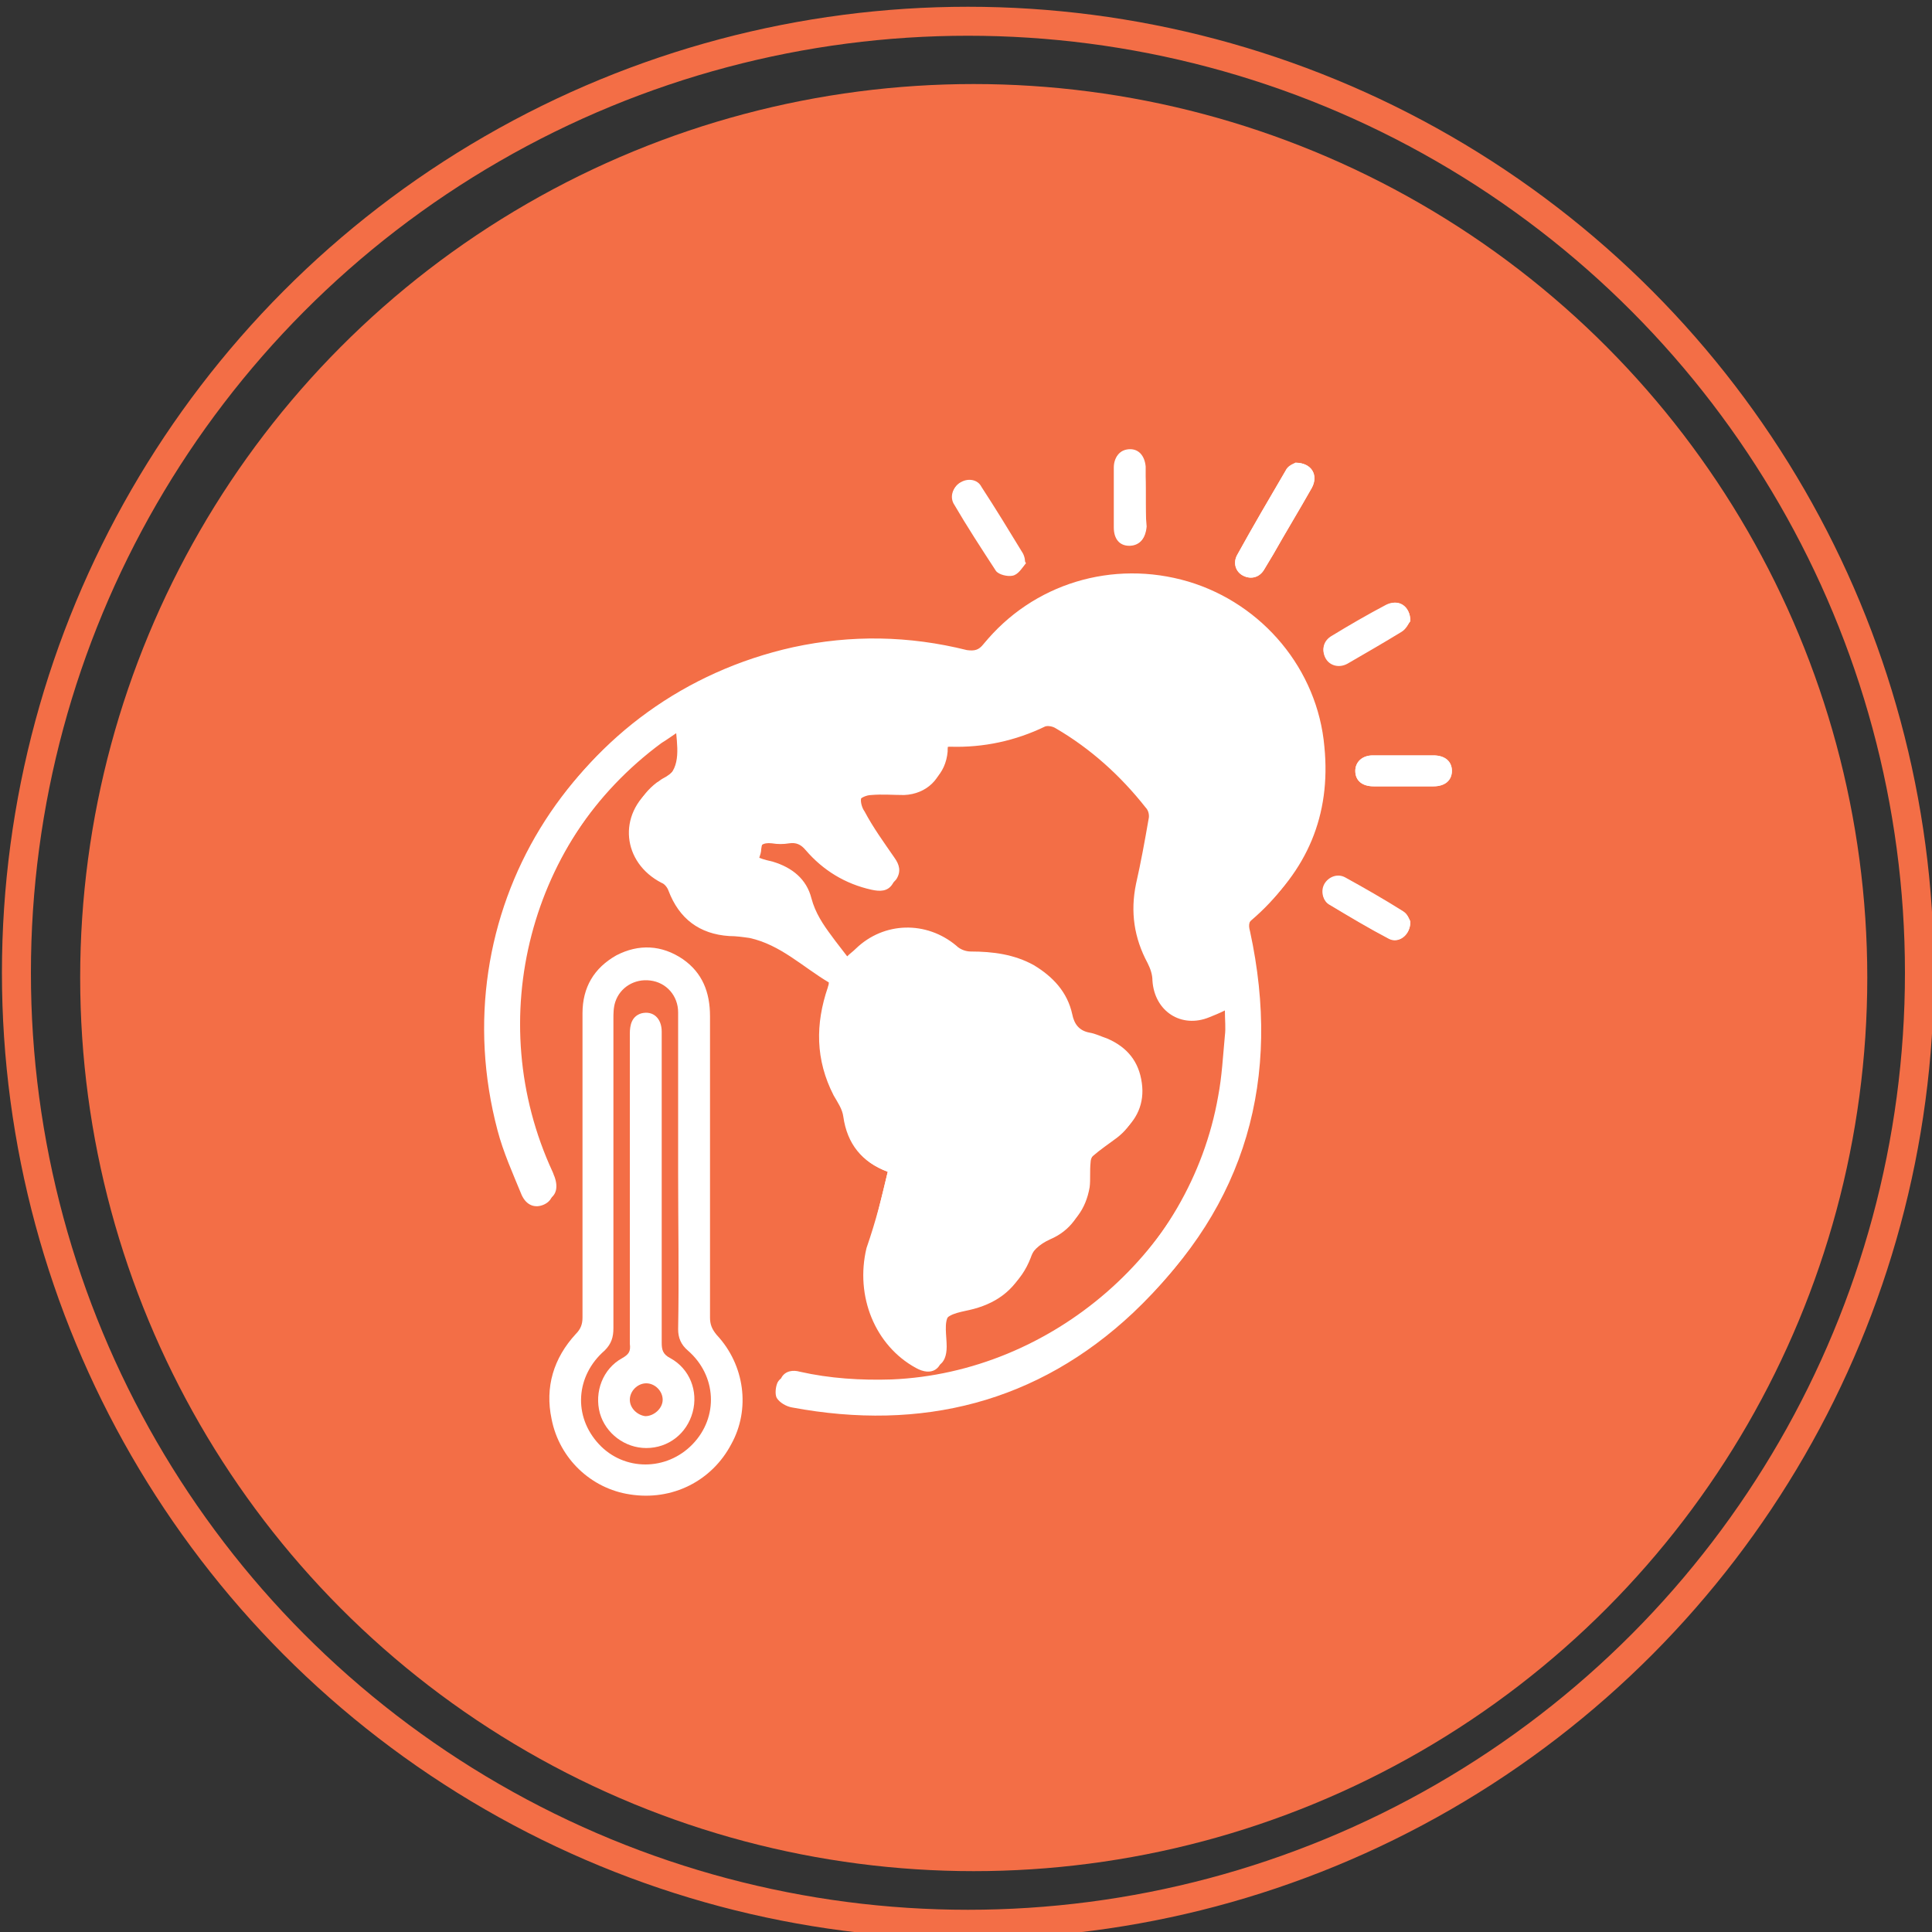 <?xml version="1.0" encoding="utf-8"?>
<!-- Generator: Adobe Illustrator 28.2.0, SVG Export Plug-In . SVG Version: 6.00 Build 0)  -->
<svg version="1.1" id="Layer_1" xmlns="http://www.w3.org/2000/svg" xmlns:xlink="http://www.w3.org/1999/xlink" x="0px" y="0px"
	 viewBox="0 0 200 200" style="enable-background:new 0 0 200 200;" xml:space="preserve">
<rect x="0" y="0" width="200" height="200" fill="#333333" stroke="none"/>
<style type="text/css">
	.st0{fill:none;stroke:#F36E46;stroke-width:3;stroke-miterlimit:10;}
	.st1{fill:#F36E46;}
	.st2{fill:#FFFFFF;}
</style>
<circle class="st0" cx="100.2" cy="100.7" r="98.5"/>
<circle id="Ellipse_20" class="st1" cx="100.8" cy="101.2" r="92.5"/>
<g>
	<g>
		<g>
			<path class="st2" d="M91.9,121.3c-0.6,2.5-1.2,4.9-1.8,7.4c-1.2,5,0.9,10.1,5.1,12.4c1.7,0.9,2.8,0.2,2.8-1.7
				c0-1.1-0.3-2.5,0.2-3.2s1.9-0.9,3-1.2c2.6-0.7,4.5-2.2,5.5-4.8c0.4-1.2,1.3-1.9,2.4-2.4c2.1-1,3.3-2.6,3.7-4.9
				c0.1-0.8,0-1.7,0.1-2.6c0-0.4,0.3-0.9,0.6-1.1c0.8-0.7,1.7-1.2,2.5-1.9c1.7-1.3,2.5-3.1,2.2-5.2c-0.3-2.2-1.5-3.7-3.6-4.6
				c-0.6-0.2-1.2-0.5-1.8-0.6c-1.1-0.2-1.6-0.9-1.8-1.9c-0.5-2.3-2-3.9-4-5.1c-2-1.1-4.2-1.4-6.5-1.4c-0.5,0-1.1-0.2-1.5-0.6
				c-3.1-2.6-7.5-2.5-10.4,0.3c-0.3,0.3-0.6,0.5-0.9,0.8c-0.6-0.8-1.1-1.4-1.6-2.1c-0.9-1.2-1.7-2.4-2.1-3.9c-0.5-2-2-3.2-4-3.8
				c-0.4-0.1-0.9-0.2-1.4-0.4c0.1-0.3,0.2-0.6,0.2-0.9c0.1-0.9,0.5-1.3,1.5-1.1c0.6,0.1,1.2,0.1,1.8,0c0.7-0.1,1.2,0.2,1.7,0.7
				c1.8,2.1,4.1,3.5,6.8,4.1c0.8,0.2,1.6,0.2,2.2-0.6c0.5-0.8,0.3-1.5-0.2-2.2c-1.1-1.6-2.2-3.1-3.1-4.8c-0.3-0.4-0.5-1.2-0.3-1.5
				c0.2-0.4,0.9-0.6,1.4-0.7c1.1-0.1,2.3,0,3.4,0c2.3-0.1,3.9-1.7,4.1-4c0-0.3,0-0.6,0.1-0.9c0.2,0,0.4-0.1,0.6-0.1
				c3.4,0.1,6.7-0.6,9.8-2.1c0.3-0.1,0.8,0,1.1,0.2c3.6,2.2,6.7,4.9,9.3,8.2c0.2,0.3,0.4,0.9,0.3,1.2c-0.4,2.2-0.8,4.5-1.3,6.7
				c-0.6,2.9-0.2,5.6,1.2,8.2c0.3,0.5,0.5,1.2,0.5,1.8c0.2,3.1,2.9,5,5.9,3.8c0.5-0.2,0.9-0.4,1.6-0.7c0,1,0.1,1.8,0,2.6
				c-0.2,2.1-0.3,4.2-0.7,6.3c-2.9,16.4-17.6,29.1-34.2,29.8c-3.2,0.1-6.4-0.1-9.5-0.8c-0.7-0.2-1.5-0.1-1.9,0.6
				c-0.2,0.5-0.4,1.3-0.1,1.6c0.3,0.5,1,0.9,1.6,1c13.4,2.5,25.4-0.5,35.3-9.8c11.3-10.6,15-23.8,11.7-39c-0.2-0.7-0.1-1.1,0.5-1.6
				c5.4-4.6,7.9-10.4,7.2-17.5c-0.7-8-6.4-14.8-14.1-17.1c-7.8-2.3-16.1,0.2-21.2,6.5c-0.5,0.6-0.9,0.7-1.7,0.6
				c-6-1.5-12-1.6-18-0.3C59.6,72,46,94.2,51.9,116.5c0.6,2.3,1.6,4.5,2.5,6.7c0.4,1.1,1.4,1.4,2.3,1c0.9-0.4,1.1-1.3,0.7-2.4
				c-0.1-0.2-0.1-0.3-0.2-0.5c-7.3-15.8-2.4-34.6,11.7-44.9c0.4-0.3,0.9-0.6,1.5-1c0.2,2.2,0.4,4.1-1.8,5.2
				c-0.2,0.1-0.4,0.3-0.6,0.4c-3.7,2.8-3.2,7.9,0.9,9.9c0.3,0.2,0.6,0.5,0.7,0.8c1.1,2.9,3.2,4.5,6.3,4.7c0.7,0,1.4,0.1,2.1,0.2
				c3.2,0.7,5.5,3,8.2,4.6c-0.1,0.2-0.1,0.3-0.1,0.5c-1.3,3.8-1.3,7.6,0.6,11.2c0.4,0.7,0.9,1.4,1,2.2
				C87.7,118.4,89.2,120.3,91.9,121.3z M134.1,47.9c-0.2,0.2-0.8,0.4-1,0.8c-1.7,2.9-3.4,5.8-5,8.7c-0.5,0.9-0.2,1.8,0.6,2.2
				s1.7,0.2,2.2-0.7c0.3-0.5,0.6-1,0.9-1.5c1.3-2.3,2.7-4.6,4-6.9C136.5,49.2,135.8,47.9,134.1,47.9z M106.2,58.3
				c-0.1-0.1-0.1-0.1-0.2-0.2c-0.1-0.3-0.1-0.5-0.2-0.7c-1.4-2.3-2.8-4.6-4.3-6.9c-0.5-0.7-1.4-0.9-2.1-0.5s-1.1,1.3-0.7,2.1
				c1.4,2.4,2.9,4.7,4.4,7c0.3,0.4,1.2,0.6,1.7,0.5C105.4,59.5,105.8,58.8,106.2,58.3z M118.6,51.4c0-1,0-1.9,0-2.9
				c0-0.1,0-0.1,0-0.2c-0.1-1.1-0.7-1.8-1.6-1.8c-1,0-1.6,0.7-1.6,1.8c0,2.1,0,4.1,0,6.2c0,1.2,0.6,1.9,1.6,1.9s1.6-0.7,1.7-1.9
				C118.6,53.5,118.6,52.4,118.6,51.4z M145.3,81.4c1,0,2.1,0,3.1,0c1.2,0,1.9-0.7,1.9-1.6c0-1-0.7-1.6-1.9-1.6c-2.1,0-4.2,0-6.3,0
				c-1.1,0-1.8,0.7-1.8,1.6c0,1,0.7,1.6,1.9,1.6C143.2,81.4,144.2,81.4,145.3,81.4z M146,64.3c0-1.6-1.3-2.3-2.5-1.7
				c-1.9,1-3.8,2.1-5.6,3.2c-0.9,0.5-1.1,1.4-0.7,2.2c0.4,0.8,1.4,1.1,2.3,0.6c1.9-1.1,3.8-2.1,5.6-3.3
				C145.6,65.1,145.8,64.5,146,64.3z M146,95.4c-0.1-0.2-0.3-0.8-0.7-1c-2-1.2-4-2.4-6-3.5c-0.8-0.4-1.7-0.1-2.1,0.7
				c-0.4,0.7-0.3,1.7,0.5,2.1c2,1.2,4,2.4,6.1,3.5C144.8,97.7,146,96.8,146,95.4z"/>
			<path class="st2" d="M91.9,121.3c-2.7-1-4.2-2.9-4.6-5.7c-0.1-0.8-0.6-1.5-1-2.2c-1.9-3.7-1.9-7.4-0.6-11.2
				c0-0.1,0.1-0.2,0.1-0.5c-2.7-1.6-5-3.9-8.2-4.6c-0.7-0.1-1.4-0.2-2.1-0.2c-3.1-0.2-5.2-1.8-6.3-4.7c-0.1-0.3-0.4-0.7-0.7-0.8
				c-4.1-2.1-4.6-7.1-0.9-9.9c0.2-0.1,0.4-0.3,0.6-0.4c2.2-1.1,2-3.1,1.8-5.2c-0.6,0.4-1,0.7-1.5,1c-14,10.3-18.9,29.1-11.7,44.9
				c0.1,0.2,0.1,0.3,0.2,0.5c0.5,1.1,0.2,2-0.7,2.4s-1.8,0.1-2.3-1c-0.9-2.2-1.9-4.4-2.5-6.7c-5.9-22.3,7.6-44.5,30.2-49.5
				c6-1.3,12.1-1.2,18,0.3c0.8,0.2,1.2,0.1,1.7-0.6c5.1-6.3,13.5-8.8,21.2-6.5s13.4,9.1,14.1,17.1c0.6,7-1.8,12.9-7.2,17.5
				c-0.6,0.5-0.7,0.9-0.5,1.6c3.3,15.1-0.4,28.3-11.7,39c-9.9,9.3-21.9,12.3-35.3,9.8c-0.6-0.1-1.3-0.5-1.6-1
				c-0.2-0.4-0.1-1.2,0.1-1.6c0.4-0.7,1.1-0.7,1.9-0.6c3.1,0.7,6.3,0.9,9.5,0.8c16.6-0.6,31.3-13.3,34.2-29.8
				c0.4-2.1,0.5-4.2,0.7-6.3c0.1-0.8,0-1.6,0-2.6c-0.6,0.3-1.1,0.5-1.6,0.7c-2.9,1.2-5.7-0.6-5.9-3.8c0-0.6-0.2-1.2-0.5-1.8
				c-1.4-2.6-1.8-5.3-1.2-8.2c0.5-2.2,0.9-4.4,1.3-6.7c0.1-0.4,0-0.9-0.3-1.2c-2.6-3.3-5.7-6.1-9.3-8.2c-0.3-0.2-0.8-0.3-1.1-0.2
				c-3.1,1.5-6.4,2.2-9.8,2.1c-0.2,0-0.3,0-0.6,0.1c0,0.3-0.1,0.6-0.1,0.9c-0.1,2.3-1.8,3.9-4.1,4c-1.1,0-2.3-0.1-3.4,0
				c-0.5,0-1.2,0.3-1.4,0.7c-0.2,0.4,0,1.1,0.3,1.5c1,1.6,2.1,3.2,3.1,4.8c0.5,0.7,0.7,1.4,0.2,2.2c-0.5,0.8-1.3,0.8-2.2,0.6
				c-2.7-0.6-5-2-6.8-4.1c-0.5-0.6-1-0.8-1.7-0.7c-0.6,0.1-1.2,0.1-1.8,0c-0.9-0.1-1.4,0.2-1.5,1.1c0,0.3-0.1,0.6-0.2,0.9
				c0.5,0.1,1,0.2,1.4,0.4c1.9,0.6,3.4,1.8,4,3.8c0.4,1.5,1.2,2.7,2.1,3.9c0.5,0.7,1,1.3,1.6,2.1c0.3-0.3,0.6-0.6,0.9-0.8
				c2.9-2.8,7.3-2.9,10.4-0.3c0.4,0.3,1,0.6,1.5,0.6c2.3-0.1,4.4,0.2,6.5,1.4c2.1,1.2,3.5,2.7,4,5.1c0.2,1.1,0.7,1.7,1.8,1.9
				c0.6,0.1,1.2,0.4,1.8,0.6c2.1,0.8,3.3,2.4,3.6,4.6c0.3,2.1-0.5,3.9-2.2,5.2c-0.8,0.6-1.7,1.2-2.5,1.9c-0.3,0.3-0.5,0.7-0.6,1.1
				c-0.1,0.9,0,1.7-0.1,2.6c-0.4,2.3-1.6,4-3.7,4.9c-1.1,0.5-1.9,1.2-2.4,2.4c-1,2.6-2.9,4.1-5.5,4.8c-1.1,0.3-2.5,0.4-3,1.2
				c-0.5,0.7-0.2,2.1-0.2,3.2c0,1.9-1.2,2.6-2.8,1.7c-4.2-2.3-6.3-7.4-5.1-12.4C90.7,126.3,91.3,123.9,91.9,121.3z"/>
			<path class="st2" d="M73.5,120.8c0,5.2,0,10.4,0,15.6c0,0.7,0.2,1.2,0.7,1.8c2.9,3.1,3.5,7.7,1.5,11.3c-2,3.8-6.1,5.9-10.5,5.2
				c-4-0.6-7.3-3.7-8.1-7.8c-0.7-3.3,0.2-6.3,2.5-8.8c0.5-0.5,0.7-1,0.7-1.7c0-10.5,0-21,0-31.5c0-2.7,1.2-4.7,3.5-6
				c2.3-1.2,4.7-1.1,6.9,0.4c2,1.4,2.8,3.4,2.8,5.9C73.5,110.4,73.5,115.6,73.5,120.8L73.5,120.8z M70.2,121.4c0-2.5,0-4.9,0-7.4
				c0-3.1,0-6.1,0-9.2c0-1.7-1.2-3.1-2.9-3.3c-1.6-0.2-3.1,0.7-3.6,2.2c-0.2,0.6-0.2,1.2-0.2,1.8c0,10.7,0,21.3,0,32
				c0,0.9-0.2,1.6-0.9,2.3c-3,2.6-3.3,6.8-0.6,9.7c2.6,2.8,7,2.8,9.7,0s2.5-7.1-0.5-9.7c-0.7-0.6-1-1.3-1-2.2
				C70.3,132.2,70.2,126.8,70.2,121.4z"/>
			<path class="st2" d="M134.1,47.9c1.7,0,2.4,1.3,1.7,2.6c-1.3,2.3-2.7,4.6-4,6.9c-0.3,0.5-0.6,1-0.9,1.5c-0.5,0.9-1.4,1.1-2.2,0.7
				c-0.8-0.4-1.1-1.4-0.6-2.2c1.6-2.9,3.3-5.8,5-8.7C133.3,48.2,133.9,48,134.1,47.9z"/>
			<path class="st2" d="M106.2,58.3c-0.4,0.4-0.8,1.1-1.3,1.2c-0.5,0.1-1.5-0.1-1.7-0.5c-1.6-2.3-3-4.6-4.4-7
				c-0.4-0.7-0.1-1.7,0.7-2.1c0.7-0.4,1.7-0.3,2.1,0.5c1.5,2.3,2.9,4.6,4.3,6.9c0.1,0.2,0.2,0.5,0.2,0.7
				C106.1,58.2,106.2,58.3,106.2,58.3z"/>
			<path class="st2" d="M118.6,51.4c0,1.1,0,2.1,0,3.2c0,1.2-0.7,1.9-1.7,1.9s-1.6-0.7-1.6-1.9c0-2.1,0-4.1,0-6.2
				c0-1.1,0.7-1.9,1.6-1.8c1,0,1.6,0.7,1.6,1.8c0,0.1,0,0.1,0,0.2C118.6,49.4,118.6,50.4,118.6,51.4z"/>
			<path class="st2" d="M145.3,81.4c-1,0-2.1,0-3.1,0c-1.2,0-1.9-0.6-1.9-1.6c0-0.9,0.7-1.6,1.8-1.6c2.1,0,4.2,0,6.3,0
				c1.2,0,1.9,0.7,1.9,1.6c0,1-0.7,1.6-1.9,1.6C147.3,81.4,146.3,81.4,145.3,81.4z"/>
			<path class="st2" d="M146,64.3c-0.2,0.2-0.4,0.8-0.9,1.1c-1.8,1.1-3.7,2.2-5.6,3.3c-0.9,0.5-1.9,0.2-2.3-0.6
				c-0.4-0.8-0.2-1.7,0.7-2.2c1.9-1.1,3.7-2.2,5.6-3.2C144.7,61.9,146,62.7,146,64.3z"/>
			<path class="st2" d="M146,95.4c0,1.5-1.3,2.3-2.3,1.7c-2.1-1.1-4.1-2.3-6.1-3.5c-0.7-0.4-0.9-1.4-0.5-2.1s1.3-1.1,2.1-0.7
				c2,1.1,4.1,2.3,6,3.5C145.7,94.6,145.9,95.2,146,95.4z"/>
			<path class="st2" d="M68.5,123.1c0,5.3,0,10.6,0,15.9c0,0.7,0.1,1.2,0.9,1.6c2,1.1,2.9,3.4,2.3,5.6c-0.6,2.2-2.5,3.7-4.8,3.7
				c-2.2,0-4.2-1.5-4.8-3.6c-0.6-2.2,0.3-4.6,2.3-5.7c0.7-0.4,0.9-0.7,0.8-1.5c0-10.7,0-21.4,0-32.1c0-0.9,0.2-1.8,1.2-2.1
				c1.2-0.3,2.1,0.5,2.1,1.9c0,3.2,0,6.3,0,9.5C68.5,118.6,68.5,120.8,68.5,123.1z M68.6,144.9c0-0.9-0.8-1.7-1.7-1.7
				c-0.9,0-1.7,0.8-1.7,1.7s0.8,1.6,1.6,1.7C67.7,146.6,68.6,145.8,68.6,144.9z"/>
		</g>
	</g>
</g>
</svg>
